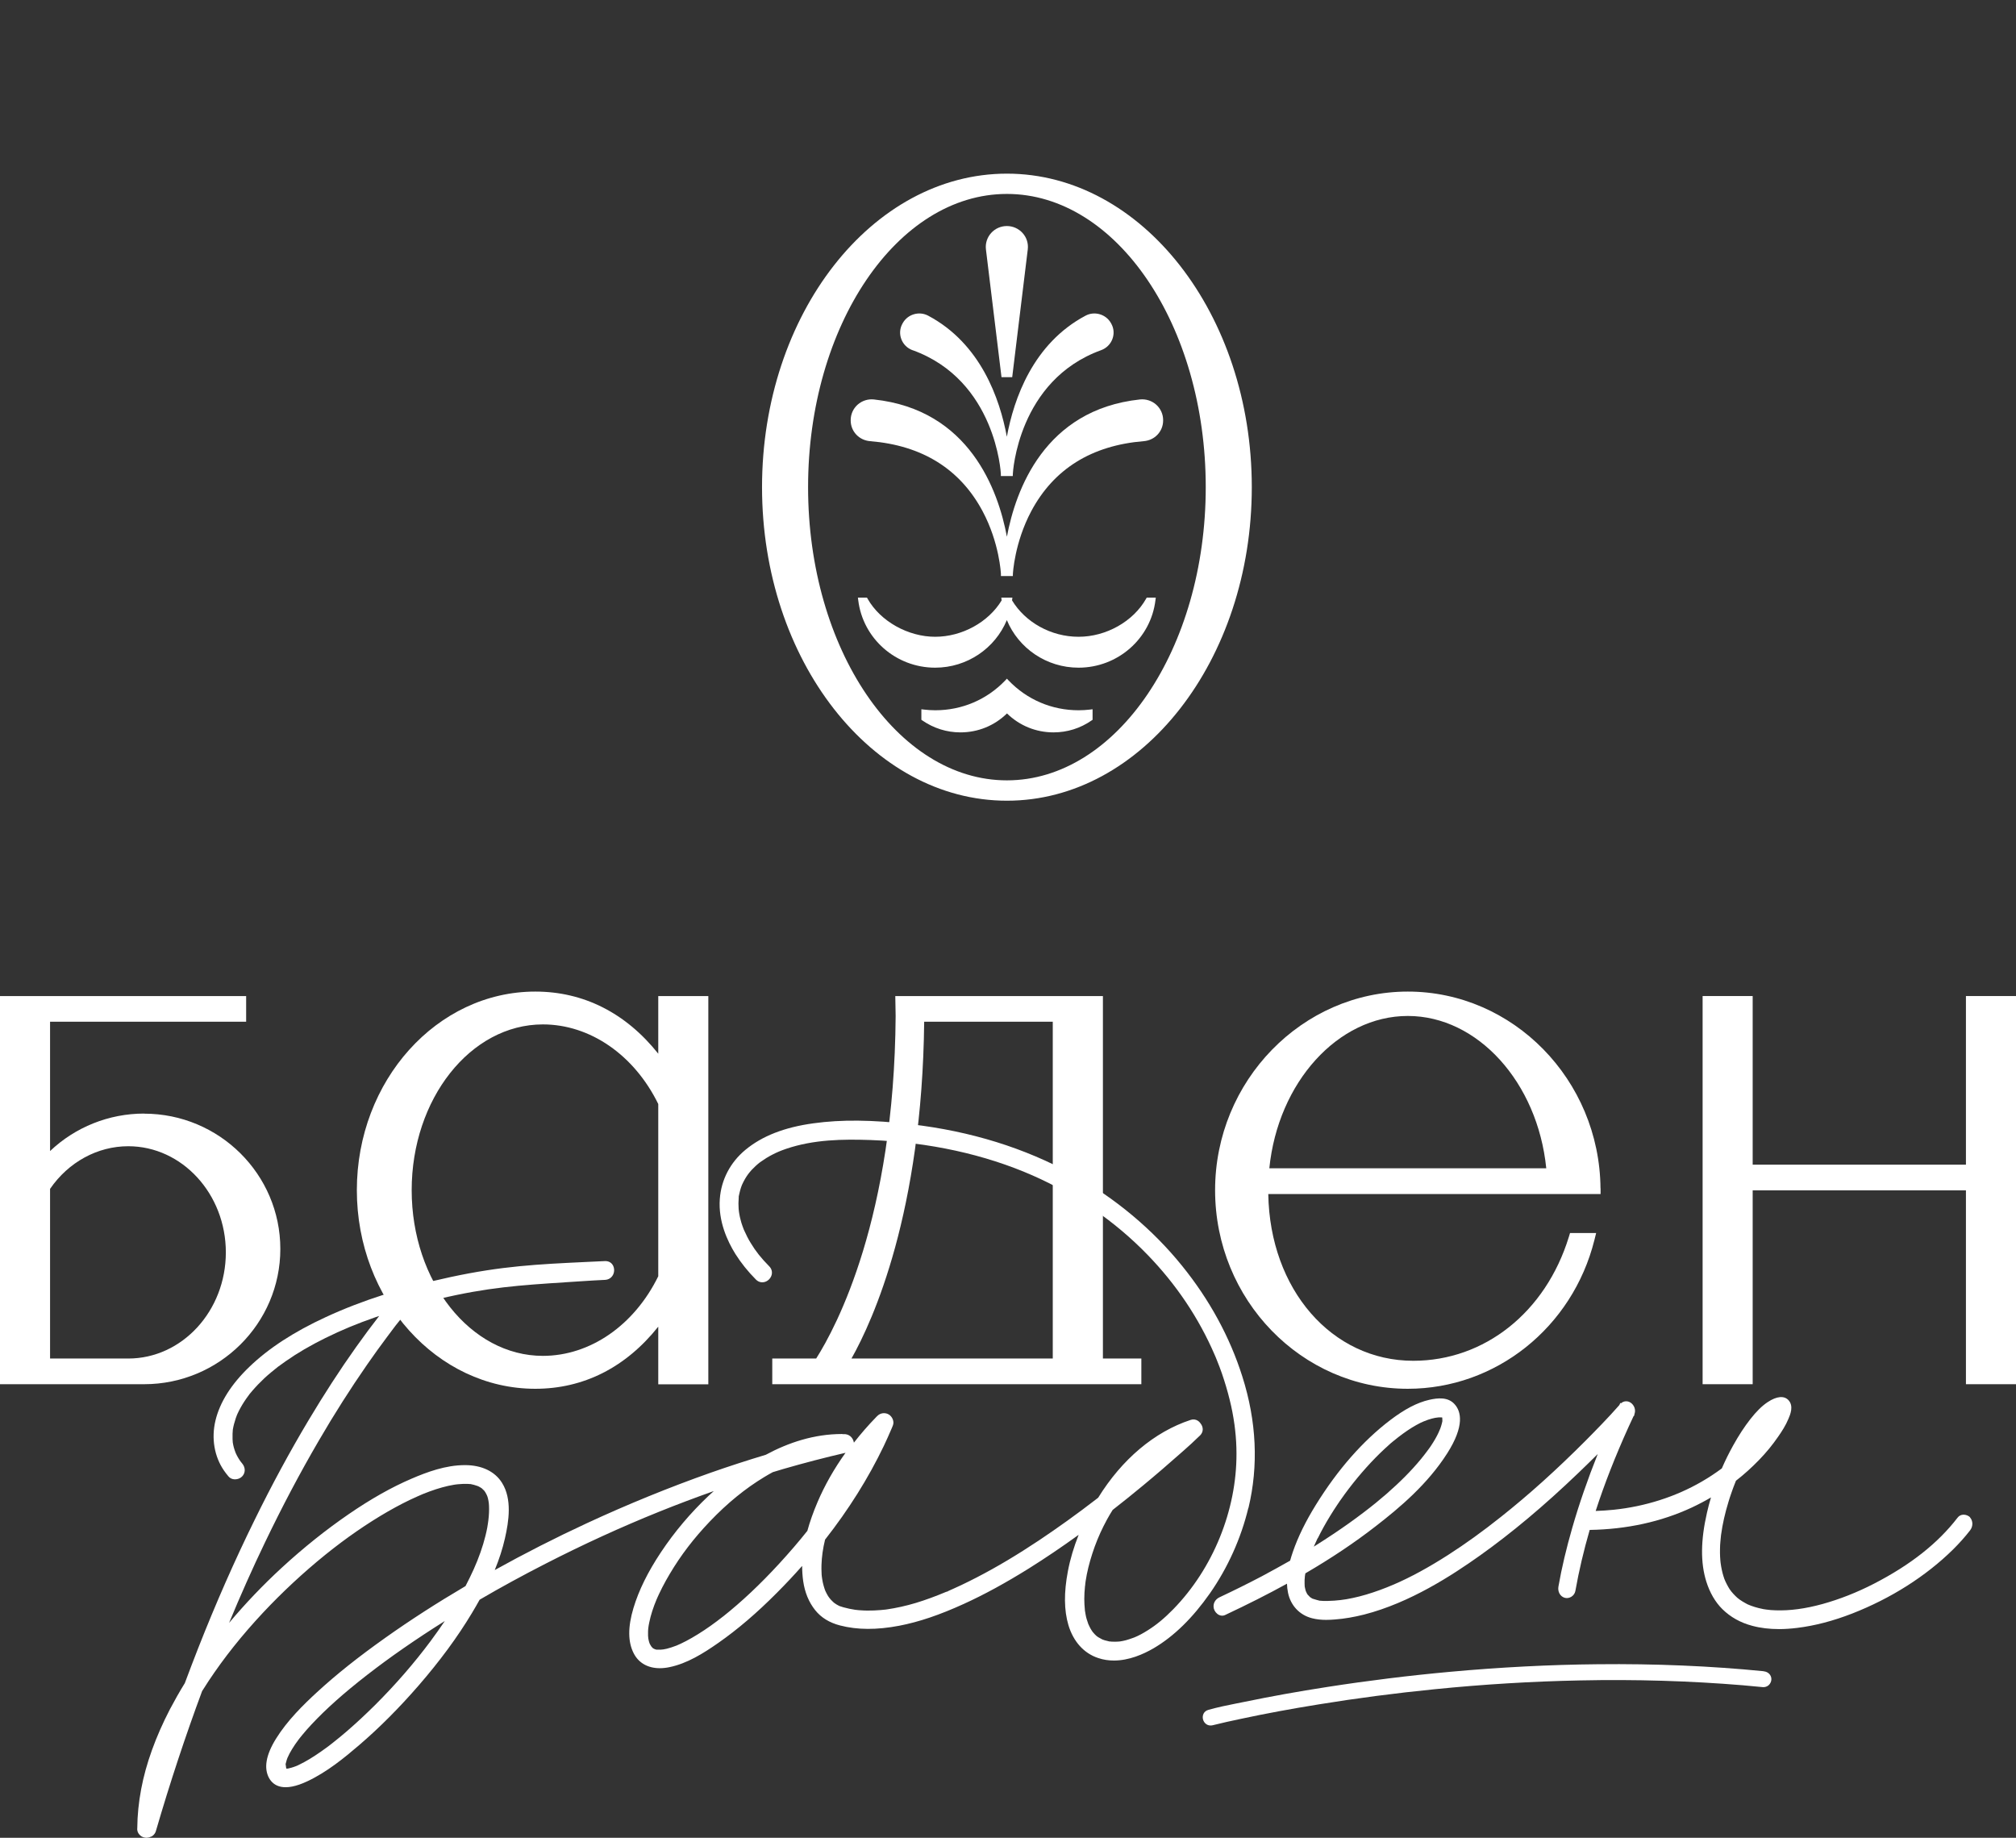 <svg width="418" height="381" viewBox="0 0 418 381" fill="none" xmlns="http://www.w3.org/2000/svg">
<rect x="0" y="0" width="418" height="381" fill="#333333" stroke="none"/>
<path d="M29.88 230.863C22.577 230.863 15.615 233.668 10.38 238.633V211.821H51.036V206.498H0V286.97H29.88C45.459 286.97 58.124 274.395 58.124 258.925C58.124 243.456 45.459 230.881 29.88 230.881V230.863ZM46.826 259.64C46.826 271.787 37.742 281.647 26.588 281.647H10.38V246.475C14.194 240.92 20.22 237.633 26.588 237.633C37.742 237.633 46.826 247.511 46.826 259.64Z" fill="white"/>
<path d="M136.484 218.45C129.756 210.001 120.996 205.571 110.993 205.571C90.594 205.571 73.989 224.041 73.989 246.744C73.989 269.448 90.594 287.918 110.993 287.918C120.996 287.918 129.756 283.488 136.484 275.039V286.989H146.864V206.5H136.484V218.45ZM136.484 228.882V264.589C131.501 274.771 122.345 281.094 112.558 281.094C97.555 281.094 85.359 265.679 85.359 246.744C85.359 227.81 97.555 212.377 112.558 212.377C122.345 212.377 131.501 218.7 136.484 228.882V228.882Z" fill="white"/>
<path d="M228.662 206.498H185.631L185.703 210.642C185.415 252.531 173.434 275.02 169.225 281.647H160.122V286.97H236.649V281.647H228.68V206.498H228.662ZM218.282 211.821V281.647H176.546C181.044 273.662 191.19 251.316 191.621 211.821H218.282Z" fill="white"/>
<path d="M407.62 206.498V241.456H363.402V206.498H353.022V286.97H363.402V246.779H407.62V286.97H418V206.498H407.62Z" fill="white"/>
<path d="M331.849 246.351C331.651 223.862 313.733 205.571 291.894 205.571C270.055 205.571 251.94 224.041 251.94 246.744C251.94 269.448 269.857 287.918 291.894 287.918C310.118 287.918 326.038 275.236 330.589 257.069L330.949 255.622H325.534L325.283 256.444C320.479 272.038 307.815 282.113 293.028 282.113C276.118 282.113 263.291 267.304 262.967 247.548H331.867V246.369L331.849 246.351ZM263.183 242.207C264.982 224.398 277.395 210.626 291.894 210.626C306.394 210.626 318.806 224.398 320.605 242.207H263.183V242.207Z" fill="white"/>
<path d="M258.855 312.639C260.96 303.869 260.546 294.669 257.578 285.345C255.005 277.217 250.814 269.501 245.093 262.427C239.013 254.889 231.187 248.351 222.463 243.51C212.533 238.009 201.253 234.508 188.894 233.079C180.853 232.15 174.431 232.078 168.656 232.882C162.648 233.704 158.025 235.508 154.553 238.384C151.423 240.974 149.534 244.582 149.246 248.566C148.904 253.192 150.829 257.318 152.484 259.98C153.635 261.802 155.056 263.588 156.729 265.267C157.215 265.767 157.863 265.946 158.51 265.785C159.212 265.607 159.788 265.035 159.986 264.338C160.165 263.677 159.986 263.017 159.482 262.516C157.809 260.819 156.694 259.426 155.632 257.658C155.146 256.872 154.715 256.014 154.319 255.121L154.229 254.925C154.229 254.925 154.211 254.871 154.193 254.835C154.121 254.621 154.031 254.407 153.959 254.21C153.797 253.764 153.653 253.317 153.545 252.853C153.437 252.477 153.365 252.102 153.294 251.709C153.258 251.513 153.222 251.334 153.204 251.138C153.204 251.066 153.204 250.995 153.186 250.923L153.15 250.638C153.096 249.887 153.096 249.119 153.168 248.244V248.048C153.222 247.851 153.258 247.655 153.294 247.476C153.383 247.065 153.491 246.654 153.617 246.261C153.671 246.1 153.725 245.922 153.797 245.761L153.905 245.511C154.085 245.118 154.283 244.743 154.499 244.368C154.679 244.046 154.895 243.743 155.11 243.439L155.344 243.135C155.506 242.957 155.65 242.76 155.812 242.582C156.082 242.296 156.37 242.01 156.658 241.742C156.819 241.599 156.999 241.438 157.161 241.295L157.611 240.938C158.438 240.349 159.284 239.813 160.129 239.384C161.137 238.866 161.82 238.58 163.008 238.169C168.728 236.222 174.791 236.151 180.511 236.347C192.6 236.794 204.203 239.331 214.098 243.689C223.218 247.708 231.223 253.228 237.898 260.105C243.87 266.25 248.565 273.252 251.857 280.897L252.001 281.237C252.001 281.237 252.019 281.272 252.037 281.308C252.037 281.326 252.037 281.344 252.055 281.362L252.289 281.933C252.487 282.415 252.667 282.916 252.865 283.398C253.206 284.291 253.512 285.184 253.8 286.095C254.376 287.881 254.862 289.686 255.257 291.436C255.455 292.311 255.617 293.187 255.761 294.062C255.833 294.491 255.905 294.919 255.959 295.366L256.085 296.384C256.283 298.081 256.373 299.76 256.373 301.368C256.409 313.122 251.498 325.179 243.276 333.61C241.423 335.504 239.768 336.879 237.898 338.04C236.962 338.63 236.099 339.094 235.235 339.451C235.217 339.451 235.199 339.451 235.181 339.469L234.839 339.594C234.623 339.683 234.408 339.755 234.174 339.826C233.706 339.987 233.238 340.112 232.789 340.201C232.609 340.237 232.429 340.273 232.267 340.291L231.925 340.326C231.511 340.362 231.098 340.362 230.684 340.344C230.54 340.344 230.396 340.344 230.252 340.309H230.054C229.712 340.219 229.389 340.148 229.047 340.059L228.543 339.88C228.273 339.737 228.003 339.594 227.734 339.433C227.662 339.38 227.59 339.344 227.5 339.273C227.464 339.237 227.41 339.201 227.338 339.148C227.104 338.951 226.888 338.719 226.654 338.433L226.582 338.362C226.582 338.362 226.51 338.254 226.474 338.201L226.384 338.076C226.204 337.808 226.043 337.522 225.899 337.218L225.647 336.682C225.521 336.343 225.413 336.004 225.305 335.646C225.215 335.343 225.143 335.021 225.089 334.718C225.053 334.539 225.017 334.36 224.999 334.182L224.945 333.878C224.945 333.878 224.945 333.842 224.945 333.824C224.855 332.967 224.819 332.199 224.819 331.449C224.819 330.627 224.873 329.752 224.963 328.876L224.999 328.644C224.999 328.644 224.999 328.519 225.017 328.466C225.017 328.466 225.017 328.412 225.017 328.394C225.035 328.216 225.071 328.019 225.089 327.84C225.161 327.358 225.251 326.876 225.341 326.394C225.719 324.518 226.276 322.589 226.978 320.642C227.68 318.73 228.489 316.926 229.532 315.015C229.892 314.336 230.306 313.675 230.702 313.032C232.807 311.389 234.929 309.692 237.034 307.941C239.732 305.708 242.359 303.44 244.859 301.225L245.489 300.671C246.532 299.742 247.612 298.778 248.619 297.777L248.781 297.635C249.627 296.831 249.483 295.777 248.907 295.08C248.493 294.473 247.738 294.08 246.838 294.383C239.319 296.866 232.627 302.547 227.698 310.496C227.59 310.585 227.482 310.674 227.356 310.764C223.236 313.943 219.333 316.73 215.465 319.32C210.877 322.374 206.65 324.893 202.53 327.019C201.451 327.572 200.354 328.126 199.256 328.644C198.717 328.894 198.177 329.144 197.619 329.394L196.504 329.895V329.93C196.504 329.93 196.396 329.948 196.324 329.984L196.252 330.002H196.216C193.967 330.949 191.917 331.699 189.92 332.306C187.851 332.931 185.8 333.378 183.839 333.664H183.803C183.803 333.664 183.803 333.664 183.785 333.664L183.588 333.699L183.354 333.717C183.12 333.753 182.868 333.771 182.634 333.789C182.166 333.824 181.681 333.86 181.213 333.878C180.26 333.914 179.342 333.914 178.461 333.842C178.245 333.842 178.011 333.807 177.795 333.789L177.489 333.753H177.399C176.968 333.682 176.536 333.61 176.104 333.521C175.69 333.431 175.277 333.324 174.863 333.217C174.665 333.164 174.449 333.092 174.251 333.021L174.125 332.985C174.125 332.985 173.999 332.931 173.927 332.896C173.604 332.735 173.298 332.556 172.938 332.288L172.686 332.056C172.542 331.931 172.398 331.788 172.272 331.645C172.236 331.609 172.164 331.52 172.11 331.449L171.948 331.252C171.859 331.127 171.787 331.02 171.697 330.895C171.499 330.573 171.319 330.234 171.121 329.805L170.977 329.412C170.905 329.198 170.833 328.984 170.779 328.769C170.653 328.323 170.545 327.858 170.473 327.358L170.401 326.858C170.365 326.59 170.347 326.34 170.347 326.072C170.311 325.518 170.311 324.964 170.329 324.411C170.383 322.75 170.617 321.053 171.067 319.195C175.96 312.961 180.026 306.477 183.228 299.814C183.786 298.635 184.343 297.402 184.919 296.045L185.063 295.687C185.063 295.687 185.117 295.562 185.135 295.509C185.476 294.669 184.973 293.651 184.271 293.24C183.516 292.794 182.526 292.919 181.915 293.544C181.861 293.615 181.789 293.669 181.735 293.723H181.699L181.663 293.794C179.99 295.509 178.461 297.277 177.039 299.099C177.039 299.028 177.039 298.956 177.003 298.885C176.806 298.01 175.996 297.224 174.881 297.331C174.773 297.331 174.683 297.295 174.557 297.295C168.8 297.295 163.458 299.081 158.78 301.6C154.985 302.743 151.171 303.976 147.357 305.315C138.812 308.334 130.159 311.853 121.65 315.801C115.138 318.82 108.752 322.071 102.581 325.5C103.499 323.25 104.201 321.106 104.686 318.963C105.514 315.354 106.197 310.781 104.093 307.423C102.617 305.048 99.883 303.744 96.429 303.744H96.393C92.4 303.744 88.55 305.173 85.312 306.566C81.228 308.316 76.965 310.71 72.305 313.907C67.574 317.158 62.897 320.892 58.418 325.018C54.478 328.644 50.826 332.485 47.498 336.45C49.873 330.734 52.337 325.179 54.91 319.838C58.453 312.443 62.213 305.333 66.081 298.706C69.319 293.133 72.683 287.864 76.065 282.987C77.468 280.951 78.907 278.968 80.311 277.092C80.634 276.646 80.976 276.217 81.3 275.771L81.786 275.127L82.056 274.77C82.631 274.038 83.225 273.305 83.819 272.573C83.963 272.412 84.502 271.787 85.024 271.18C85.168 271.019 85.294 270.876 85.42 270.733C87.254 270.215 89.125 269.733 91.086 269.268C101.142 266.893 107.636 266.464 117.459 265.821L120.517 265.624C122.154 265.517 123.809 265.41 125.446 265.339C126.166 265.303 126.777 264.928 127.101 264.303C127.443 263.642 127.407 262.838 127.029 262.231C126.687 261.695 126.094 261.409 125.392 261.445L121.614 261.623C111.432 262.106 104.075 262.463 93.371 264.767C83.495 266.893 75.058 269.59 67.592 273.038C60.936 276.11 55.719 279.504 51.69 283.38C47.93 286.988 45.573 290.739 44.674 294.509C43.792 298.188 44.44 301.975 46.437 304.869C46.724 305.298 47.048 305.691 47.372 306.084C47.678 306.459 48.128 306.673 48.649 306.691C48.685 306.691 48.721 306.691 48.739 306.691C49.279 306.691 49.819 306.477 50.178 306.119C50.916 305.387 50.934 304.262 50.214 303.404L49.927 303.047C49.855 302.94 49.783 302.85 49.711 302.743C49.513 302.44 49.315 302.136 49.153 301.814C49.081 301.671 48.991 301.511 48.883 301.261C48.883 301.261 48.847 301.171 48.829 301.118C48.703 300.778 48.577 300.439 48.487 300.1C48.398 299.796 48.343 299.492 48.272 299.099C48.272 299.046 48.272 299.01 48.254 298.956C48.254 298.938 48.254 298.921 48.254 298.885C48.236 298.706 48.218 298.528 48.218 298.349C48.218 297.974 48.218 297.599 48.218 297.242C48.218 297.063 48.236 296.884 48.254 296.706C48.254 296.706 48.254 296.67 48.254 296.652C48.254 296.652 48.254 296.473 48.272 296.402C48.398 295.634 48.613 294.83 48.883 294.026C48.955 293.83 49.027 293.633 49.099 293.437C49.117 293.383 49.171 293.258 49.189 293.222L49.243 293.097C49.423 292.687 49.639 292.294 49.855 291.883C50.322 291.043 50.862 290.204 51.492 289.364L51.618 289.203L51.636 289.168C51.636 289.168 51.654 289.132 51.672 289.114L51.779 288.971C51.959 288.739 52.139 288.525 52.337 288.31C52.715 287.881 53.093 287.453 53.489 287.042C54.298 286.202 55.179 285.363 56.151 284.559C56.637 284.148 57.122 283.755 57.626 283.362L57.698 283.309C57.698 283.309 57.77 283.255 57.806 283.237L58.328 282.862C58.633 282.648 58.939 282.415 59.245 282.201C61.692 280.486 64.39 278.914 67.466 277.396C70.794 275.753 73.924 274.449 77.918 273.055C78.152 272.966 78.386 272.895 78.62 272.823C77.037 274.86 75.436 277.003 73.817 279.289C70.488 283.97 67.178 289.078 63.958 294.473C60.109 300.921 56.349 307.852 52.805 315.086C48.685 323.446 44.746 332.395 41.094 341.684C40.158 344.06 39.241 346.489 38.323 348.936C37.208 350.74 36.183 352.562 35.229 354.367C32.279 360.065 30.264 365.638 29.275 370.89C28.753 373.658 28.483 376.356 28.465 378.946C28.411 379.357 28.501 379.714 28.681 380.035C28.681 380.035 28.681 380.071 28.699 380.071C28.735 380.143 28.789 380.214 28.843 380.268C28.987 380.446 29.149 380.607 29.365 380.732C29.689 380.911 30.048 381 30.408 381C30.408 381 30.408 381 30.426 381C30.534 381 30.642 380.964 30.75 380.946C30.822 380.946 30.876 380.946 30.948 380.911C31.074 380.875 31.182 380.821 31.308 380.768C31.361 380.75 31.398 380.732 31.451 380.714C31.451 380.714 31.47 380.714 31.488 380.696C31.559 380.661 31.613 380.607 31.685 380.553C31.793 380.464 31.883 380.393 31.955 380.285C31.991 380.25 32.009 380.214 32.045 380.178C32.171 380 32.279 379.803 32.333 379.571C35.247 369.568 38.467 359.85 41.903 350.598C42.353 349.883 42.803 349.186 43.27 348.472C46.473 343.649 50.142 339.04 54.496 334.378C58.544 330.055 62.915 326.001 67.484 322.303C71.784 318.838 76.155 315.819 80.437 313.354C82.559 312.139 84.538 311.121 86.481 310.263L87.668 309.745C88.118 309.567 88.586 309.388 89.053 309.21C89.989 308.87 90.852 308.584 91.716 308.352C92.561 308.12 93.353 307.941 94.126 307.816C94.288 307.781 94.45 307.763 94.612 307.745C94.612 307.745 94.612 307.745 94.63 307.745L94.954 307.709C95.296 307.673 95.656 307.656 95.997 307.638C96.321 307.638 96.645 307.638 96.987 307.638C97.131 307.638 97.275 307.656 97.49 307.673H97.58C98.048 307.763 98.498 307.888 99.002 308.066C99.002 308.066 99.145 308.12 99.218 308.156C99.325 308.209 99.433 308.263 99.541 308.334C99.613 308.388 99.703 308.424 99.865 308.531C100.045 308.692 100.225 308.87 100.405 309.049L100.639 309.388C100.711 309.513 100.783 309.656 100.854 309.781L100.944 309.978C100.944 309.978 101.016 310.138 101.034 310.174C101.088 310.317 101.124 310.442 101.16 310.585C101.214 310.781 101.25 310.978 101.286 311.174L101.358 311.692C101.358 311.871 101.394 312.05 101.394 312.211C101.43 313.104 101.394 314.104 101.25 315.247L101.178 315.765C101.124 316.069 101.088 316.373 101.034 316.676C100.926 317.248 100.801 317.819 100.657 318.391C100.117 320.588 99.253 323.053 98.21 325.357C97.688 326.501 97.131 327.662 96.519 328.823C90.547 332.342 85.114 335.843 79.969 339.487C74.23 343.56 69.715 347.15 65.721 350.83C62.825 353.491 59.551 356.724 57.23 360.458C55.126 363.834 54.658 366.603 55.809 368.657C56.709 370.229 58.813 371.622 63.778 369.264C67.826 367.353 71.424 364.405 74.482 361.78C78.656 358.207 82.775 354.063 86.751 349.49C91.212 344.346 94.846 339.415 97.85 334.414C98.426 333.467 98.948 332.538 99.451 331.645C103.841 329.073 108.41 326.59 113.087 324.196C120.859 320.213 128.81 316.569 136.707 313.389C140.467 311.871 144.245 310.46 148.005 309.12C147.627 309.46 147.249 309.817 146.889 310.138C143.183 313.64 139.855 317.569 137.031 321.821C134.297 325.929 132.444 329.716 131.346 333.36C130.159 337.326 130.177 340.398 131.4 342.774C132.426 344.774 134.351 345.846 136.815 345.846C137.445 345.846 138.11 345.775 138.794 345.632C142.464 344.881 145.828 342.774 148.922 340.612C152.916 337.826 156.891 334.432 161.083 330.216C162.9 328.394 164.645 326.536 166.318 324.643C166.318 325.715 166.39 326.769 166.534 327.787C166.875 330.145 167.703 332.163 169.016 333.807C170.239 335.343 171.966 336.415 174.179 336.986C177.759 337.915 181.789 337.933 186.466 337.04C190.532 336.254 194.777 334.825 199.832 332.52C204.078 330.591 208.485 328.18 213.306 325.179C216.67 323.071 220.088 320.767 223.65 318.195C222.643 320.731 221.887 323.25 221.419 325.733C220.574 330.163 220.61 333.824 221.527 336.915C222.553 340.326 224.729 342.756 227.698 343.738C228.795 344.113 229.892 344.256 230.972 344.256C234.084 344.256 237.034 342.97 239.211 341.702C243.384 339.255 247.288 335.432 250.868 330.323C254.574 325.018 257.326 318.891 258.837 312.603L258.855 312.639ZM149.912 335.128C148.221 336.468 146.386 337.772 144.731 338.79C143.867 339.326 143.04 339.808 142.248 340.219C141.888 340.398 141.528 340.577 141.169 340.755L140.287 341.148C139.55 341.434 138.884 341.648 138.254 341.809C138.11 341.845 137.949 341.881 137.805 341.898C137.679 341.916 137.553 341.952 137.427 341.97H137.283C137.121 342.006 136.977 342.006 136.815 342.006C136.671 342.006 136.545 342.006 136.402 342.006H136.204C136.204 342.006 136.168 342.006 136.15 342.006H136.024V341.97C136.024 341.97 135.88 341.934 135.808 341.916C135.754 341.898 135.682 341.863 135.646 341.845L135.466 341.755L135.412 341.72C135.412 341.72 135.322 341.648 135.286 341.613L135.034 341.327C134.926 341.166 134.818 340.987 134.728 340.809C134.71 340.737 134.675 340.666 134.657 340.612L134.603 340.469C134.531 340.255 134.495 340.023 134.441 339.791L134.405 339.612V339.505C134.387 339.38 134.369 339.255 134.369 339.13C134.369 338.808 134.369 338.504 134.369 338.183C134.369 337.861 134.423 337.558 134.459 337.236L134.495 336.986C134.531 336.772 134.567 336.557 134.621 336.343C134.926 334.843 135.43 333.271 136.15 331.556C136.15 331.556 136.186 331.484 136.204 331.449L136.348 331.109C136.455 330.877 136.545 330.663 136.653 330.448C136.869 329.984 137.085 329.537 137.319 329.091C137.787 328.18 138.308 327.233 138.866 326.304C141.187 322.392 143.831 318.945 147.177 315.426C150.811 311.621 154.517 308.602 158.474 306.209C159.05 305.851 159.644 305.53 160.219 305.208C160.975 304.976 161.713 304.744 162.468 304.53C166.732 303.297 171.049 302.172 175.312 301.189C172.956 304.476 171.013 307.888 169.502 311.425C168.62 313.497 167.919 315.479 167.397 317.373C165.58 319.659 163.637 321.91 161.569 324.161C157.611 328.466 153.779 332.074 149.858 335.182L149.912 335.128ZM92.22 336.075C91.302 337.433 90.331 338.808 89.287 340.219C85.923 344.739 82.056 349.204 77.792 353.456C75.813 355.42 73.834 357.26 71.91 358.922C70.956 359.743 70.003 360.529 69.067 361.262L68.546 361.672C68.33 361.833 68.132 361.994 67.916 362.155C67.484 362.476 67.052 362.78 66.621 363.084C64.84 364.334 63.437 365.174 62.033 365.852C61.889 365.924 61.728 365.995 61.584 366.067L61.26 366.192C61.008 366.281 60.738 366.388 60.468 366.46C60.217 366.531 59.947 366.603 59.695 366.656H59.353L59.227 365.781H59.209V365.799C59.209 365.799 59.209 365.799 59.209 365.781L59.245 365.62C59.299 365.37 59.371 365.12 59.443 364.888C59.479 364.763 59.533 364.638 59.605 364.423L59.695 364.245C59.821 363.995 59.929 363.745 60.055 363.494C60.378 362.905 60.756 362.28 61.206 361.619C61.44 361.279 61.692 360.94 61.944 360.601L62.195 360.279C62.339 360.101 62.483 359.922 62.627 359.743C63.221 359.011 63.868 358.279 64.588 357.51C67.61 354.277 71.262 351.026 76.101 347.257C80.76 343.631 86.157 339.88 92.184 336.093L92.22 336.075Z" fill="white"/>
<path d="M408.51 314.607C408.168 314.214 407.628 314.017 407.106 314.017C406.603 314.035 406.171 314.25 405.883 314.643C401.818 319.93 396.151 324.414 388.523 328.343C385.015 330.148 381.418 331.559 377.874 332.541C374.294 333.524 371.092 333.952 368.123 333.845C367.458 333.827 366.81 333.774 366.199 333.684L365.857 333.631C365.749 333.631 365.641 333.595 365.533 333.577C365.227 333.524 364.939 333.452 364.651 333.381C364.112 333.256 363.572 333.077 363.068 332.898C362.835 332.809 362.601 332.702 362.367 332.613L362.295 332.577C362.169 332.523 362.043 332.452 361.935 332.38C361.503 332.148 361.09 331.898 360.712 331.63C360.532 331.505 360.37 331.38 360.208 331.237L360.154 331.184C360.046 331.094 359.956 331.005 359.848 330.898C359.543 330.594 359.237 330.273 358.967 329.933L358.625 329.469C358.535 329.326 358.445 329.183 358.355 329.022C358.139 328.647 357.941 328.254 357.744 327.843L357.582 327.45C357.582 327.45 357.546 327.379 357.528 327.343C357.51 327.272 357.492 327.218 357.474 327.164L357.348 326.789C357.096 325.986 356.898 325.075 356.754 324.021L356.7 323.503C356.682 323.235 356.664 322.967 356.646 322.699C356.628 322.181 356.61 321.663 356.628 321.145C356.628 320.591 356.664 320.055 356.718 319.501C356.736 319.251 356.754 319.001 356.79 318.751L356.826 318.412C356.826 318.412 356.826 318.376 356.826 318.358L356.862 318.108C357.15 315.965 357.672 313.678 358.391 311.338C358.553 310.784 358.733 310.231 358.931 309.677C359.021 309.409 359.129 309.123 359.219 308.855L359.453 308.212C359.614 307.801 359.776 307.39 359.938 306.98C361.647 305.658 363.23 304.211 364.723 302.675C366.199 301.156 367.53 299.531 368.681 297.852C369.419 296.798 370.246 295.53 370.822 294.136C371.182 293.297 371.937 291.528 370.858 290.314C369.958 289.295 368.375 289.438 366.504 290.689C365.317 291.475 364.184 292.6 362.907 294.226C361.665 295.815 360.514 297.584 359.363 299.656C358.499 301.21 357.708 302.8 357.006 304.425C355.657 305.426 354.272 306.337 352.85 307.158C347.436 310.302 341.121 312.321 334.573 312.999C333.368 313.124 332.109 313.196 330.849 313.249C332.666 307.64 334.933 301.871 337.649 295.869C337.991 295.119 338.333 294.368 338.693 293.618L338.909 293.368L338.837 293.315C339.286 292.296 338.801 291.26 338.099 290.796C337.452 290.367 336.66 290.421 336.084 290.939L335.976 290.832L335.743 291.314C333.404 293.976 330.885 296.53 328.745 298.691C322.772 304.675 317.052 309.838 311.241 314.446C307.427 317.483 303.829 320.073 300.268 322.359C296.256 324.932 292.46 327.004 289.006 328.486C287.009 329.344 285.138 330.023 283.286 330.576C282.332 330.862 281.397 331.094 280.479 331.291C279.508 331.505 278.806 331.612 277.943 331.719C277.061 331.827 276.216 331.88 275.388 331.898C275.028 331.898 274.669 331.898 274.309 331.898C274.147 331.898 273.985 331.88 273.823 331.862H273.643C273.643 331.862 273.553 331.827 273.517 331.827C273.122 331.737 272.744 331.612 272.33 331.487L272.15 331.434L272.078 331.398C272.078 331.398 271.916 331.309 271.844 331.255C271.772 331.201 271.7 331.148 271.61 331.094C271.521 330.987 271.431 330.898 271.323 330.791C271.269 330.719 271.197 330.666 271.143 330.612C271.125 330.576 271.089 330.523 271.071 330.505C271.071 330.505 271.071 330.487 271.053 330.469L270.981 330.362C270.909 330.219 270.837 330.076 270.783 329.933L270.747 329.88C270.747 329.88 270.729 329.808 270.711 329.737C270.693 329.647 270.657 329.558 270.639 329.469C270.603 329.326 270.585 329.183 270.549 329.058L270.513 328.861C270.513 328.861 270.513 328.772 270.513 328.719C270.513 328.594 270.513 328.451 270.495 328.326C270.495 328.058 270.495 327.808 270.495 327.557L270.549 326.914C270.549 326.914 270.549 326.843 270.549 326.807C270.585 326.593 270.621 326.379 270.657 326.182C276.018 323.056 280.803 319.859 285.174 316.465C290.265 312.535 296.022 307.658 300.07 301.299C303.721 295.565 302.93 292.6 301.617 291.135C300.232 289.563 298.073 289.813 296.346 290.206C293.845 290.778 291.273 292.118 288.215 294.44C282.548 298.763 277.367 304.657 272.834 311.981C270.711 315.411 269.146 318.59 268.067 321.716C267.851 322.359 267.653 322.967 267.491 323.556C265.602 324.628 263.659 325.7 261.626 326.789C258.766 328.29 255.816 329.755 252.848 331.148C251.912 331.594 251.444 332.523 251.678 333.488C251.822 334.042 252.236 334.56 252.758 334.81C253.171 335.006 253.621 335.006 253.999 334.828C258.64 332.648 262.886 330.505 266.843 328.326C266.861 328.969 266.933 329.594 267.059 330.201C267.599 332.845 269.452 334.828 272.042 335.489C273.014 335.739 274.003 335.828 274.956 335.828C275.604 335.828 276.234 335.792 276.845 335.739C278.77 335.596 280.803 335.238 282.854 334.72C292.388 332.273 301.095 326.575 306.834 322.502C313.436 317.804 320.092 312.231 327.198 305.426C328.619 304.068 329.968 302.746 331.281 301.442C329.194 306.676 327.413 311.803 325.992 316.751C324.769 321.002 323.816 324.985 323.132 328.897C322.934 329.969 323.474 330.951 324.391 331.237C324.841 331.38 325.363 331.309 325.794 331.041C326.244 330.773 326.55 330.326 326.64 329.826C327.378 325.664 328.367 321.466 329.608 317.179C337.29 317.054 344.413 315.5 350.782 312.535C352.149 311.892 353.48 311.195 354.757 310.445C354.451 311.481 354.164 312.535 353.93 313.589C352.617 319.305 352.563 323.967 353.786 327.879C354.506 330.183 355.657 332.166 357.132 333.613C358.805 335.256 360.874 336.417 363.32 337.06C365.047 337.525 366.9 337.739 368.897 337.739C370.084 337.739 371.326 337.65 372.639 337.489C376.291 337.043 380.104 336.042 384.008 334.524C392.067 331.38 399.299 326.789 404.93 321.252C406.243 319.948 407.448 318.608 408.492 317.251C409.121 316.429 409.103 315.304 408.456 314.571L408.51 314.607ZM273.23 318.912C273.985 317.376 274.831 315.84 275.82 314.232C276.288 313.464 276.773 312.714 277.277 311.963L277.691 311.356C277.691 311.356 277.727 311.302 277.727 311.285C277.727 311.267 277.763 311.231 277.781 311.213L277.925 311.017C278.213 310.606 278.5 310.195 278.788 309.802C281.091 306.658 283.555 303.8 286.11 301.299C286.758 300.674 287.405 300.067 288.071 299.477L288.323 299.245L288.359 299.209C288.359 299.209 288.395 299.191 288.413 299.174L288.844 298.816C289.186 298.531 289.528 298.263 289.87 297.995C291.201 296.959 292.46 296.101 293.683 295.422C293.953 295.262 294.241 295.119 294.529 294.976L295.213 294.672C295.824 294.422 296.382 294.226 296.939 294.083C297.155 294.029 297.371 293.976 297.587 293.94L298.271 293.85C298.451 293.85 298.648 293.833 298.882 293.85C298.882 293.85 298.972 293.868 299.044 293.886C299.044 293.94 299.044 293.993 299.044 294.047C299.044 294.154 299.044 294.279 299.062 294.422C299.062 294.494 299.062 294.565 299.062 294.601V294.654C299.026 294.815 298.99 294.976 298.954 295.119C298.882 295.44 298.774 295.726 298.648 296.119L298.541 296.369C298.451 296.583 298.361 296.78 298.271 296.994C297.875 297.852 297.371 298.727 296.742 299.674L296.4 300.174C296.22 300.424 296.04 300.674 295.86 300.906C295.446 301.46 295.033 301.996 294.601 302.514C292.658 304.872 290.337 307.212 287.477 309.713C286.865 310.231 286.002 310.963 285.246 311.588C284.383 312.285 283.501 312.981 282.62 313.642C280.749 315.071 278.734 316.5 276.629 317.912C275.262 318.84 273.841 319.734 272.402 320.645C272.654 320.055 272.924 319.484 273.194 318.912H273.23Z" fill="white"/>
<path d="M365.662 346.471C354.67 345.381 343.121 344.899 331.338 345.024C321.354 345.113 311.028 345.649 300.648 346.596C292.211 347.364 283.684 348.418 275.283 349.722C269.167 350.668 263.518 351.687 257.995 352.83C257.456 352.937 256.916 353.044 256.376 353.151C254.488 353.526 252.545 353.919 250.584 354.473C249.558 354.741 249.235 355.67 249.433 356.456C249.612 357.135 250.188 357.724 250.998 357.724C251.142 357.724 251.285 357.706 251.447 357.671C253.372 357.188 255.315 356.76 257.276 356.349C262.367 355.259 267.656 354.277 273.43 353.348C281.31 352.062 289.405 351.008 297.482 350.204C307.61 349.186 317.72 348.578 327.524 348.382C339.146 348.132 350.515 348.489 361.326 349.382C362.73 349.507 364.133 349.632 365.554 349.775C365.95 349.793 366.363 349.668 366.705 349.382C367.065 349.061 367.281 348.578 367.281 348.132C367.281 347.257 366.615 346.578 365.68 346.488L365.662 346.471Z" fill="white"/>
<path d="M208.775 36C180.775 36 158 65.152 158 101C158 136.848 180.775 166 208.775 166C236.774 166 259.549 136.848 259.549 101C259.549 65.152 236.761 36 208.775 36ZM250 101C250 134.515 231.51 161.781 208.775 161.781C186.039 161.781 167.549 134.515 167.549 101C167.549 67.485 186.039 40.206 208.775 40.206C231.51 40.206 250 67.472 250 100.987V101Z" fill="white"/>
<path d="M207.664 78.189H209.873L213.1 51.697C213.246 50.465 212.862 49.233 212.029 48.316C211.195 47.386 210.018 46.862 208.762 46.862C207.505 46.862 206.328 47.386 205.495 48.316C204.662 49.246 204.278 50.478 204.424 51.697L207.651 78.189H207.664Z" fill="white"/>
<path d="M189.214 72.595C206.5 78.845 207.519 98.066 207.519 98.249V98.695H209.992L210.005 98.249C210.005 98.053 211.037 78.845 228.31 72.595C229.395 72.202 230.254 71.351 230.651 70.276C231.048 69.215 230.955 68.049 230.4 67.079L230.32 66.935C229.275 65.127 226.921 64.459 225.083 65.442C214.198 71.219 210.217 82.658 208.762 90.545C207.307 82.658 203.326 71.219 192.441 65.442C190.589 64.459 188.248 65.127 187.204 66.935L187.124 67.079C186.569 68.049 186.476 69.228 186.873 70.289C187.27 71.364 188.129 72.215 189.214 72.608V72.595Z" fill="white"/>
<path d="M237.633 124.126C234.975 128.843 229.353 132.014 223.627 132.014C217.9 132.014 212.583 129 209.845 124.48C209.845 124.454 209.845 124.428 209.845 124.402L209.911 123.891H207.61L207.676 124.402C207.676 124.402 207.676 124.454 207.676 124.48C204.938 129 199.463 132.014 193.895 132.014C188.326 132.014 182.547 128.843 179.888 124.126L179.756 123.891H177.878L177.944 124.402C178.896 132.394 185.761 138.421 193.895 138.421C200.547 138.421 206.34 134.385 208.761 128.555C211.181 134.399 216.974 138.421 223.627 138.421C231.761 138.421 238.625 132.394 239.577 124.402L239.643 123.891H237.765L237.633 124.126V124.126Z" fill="white"/>
<path d="M208.774 111.272C206.976 101.641 200.997 84.936 181.198 82.814C179.968 82.683 178.738 83.076 177.825 83.888C176.913 84.7 176.384 85.866 176.384 87.085V87.177C176.384 89.43 178.116 91.278 180.404 91.461C191.197 92.339 199.053 97.226 203.722 105.965C207.227 112.516 207.531 118.91 207.531 118.976V119.421H210.004L210.017 118.976C210.017 118.91 210.335 112.529 213.827 105.965C218.495 97.213 226.352 92.339 237.144 91.461C239.445 91.278 241.165 89.43 241.165 87.177V87.085C241.165 85.866 240.636 84.7 239.723 83.888C238.81 83.076 237.58 82.683 236.35 82.814C216.538 84.936 210.573 101.641 208.774 111.272V111.272Z" fill="white"/>
<path d="M223.627 147.25C218.085 147.25 212.927 145.049 209.105 141.053L208.774 140.699L208.443 141.053C204.621 145.049 199.463 147.25 193.921 147.25C193.154 147.25 192.361 147.198 191.554 147.106L191.038 147.041V149.229L191.236 149.36C193.564 150.971 196.289 151.836 199.132 151.836C202.783 151.836 206.195 150.447 208.787 147.905C211.38 150.434 214.792 151.836 218.442 151.836C221.286 151.836 224.01 150.984 226.338 149.36L226.537 149.229V147.041L226.021 147.106C225.214 147.198 224.42 147.25 223.653 147.25H223.627Z" fill="white"/>
</svg>
